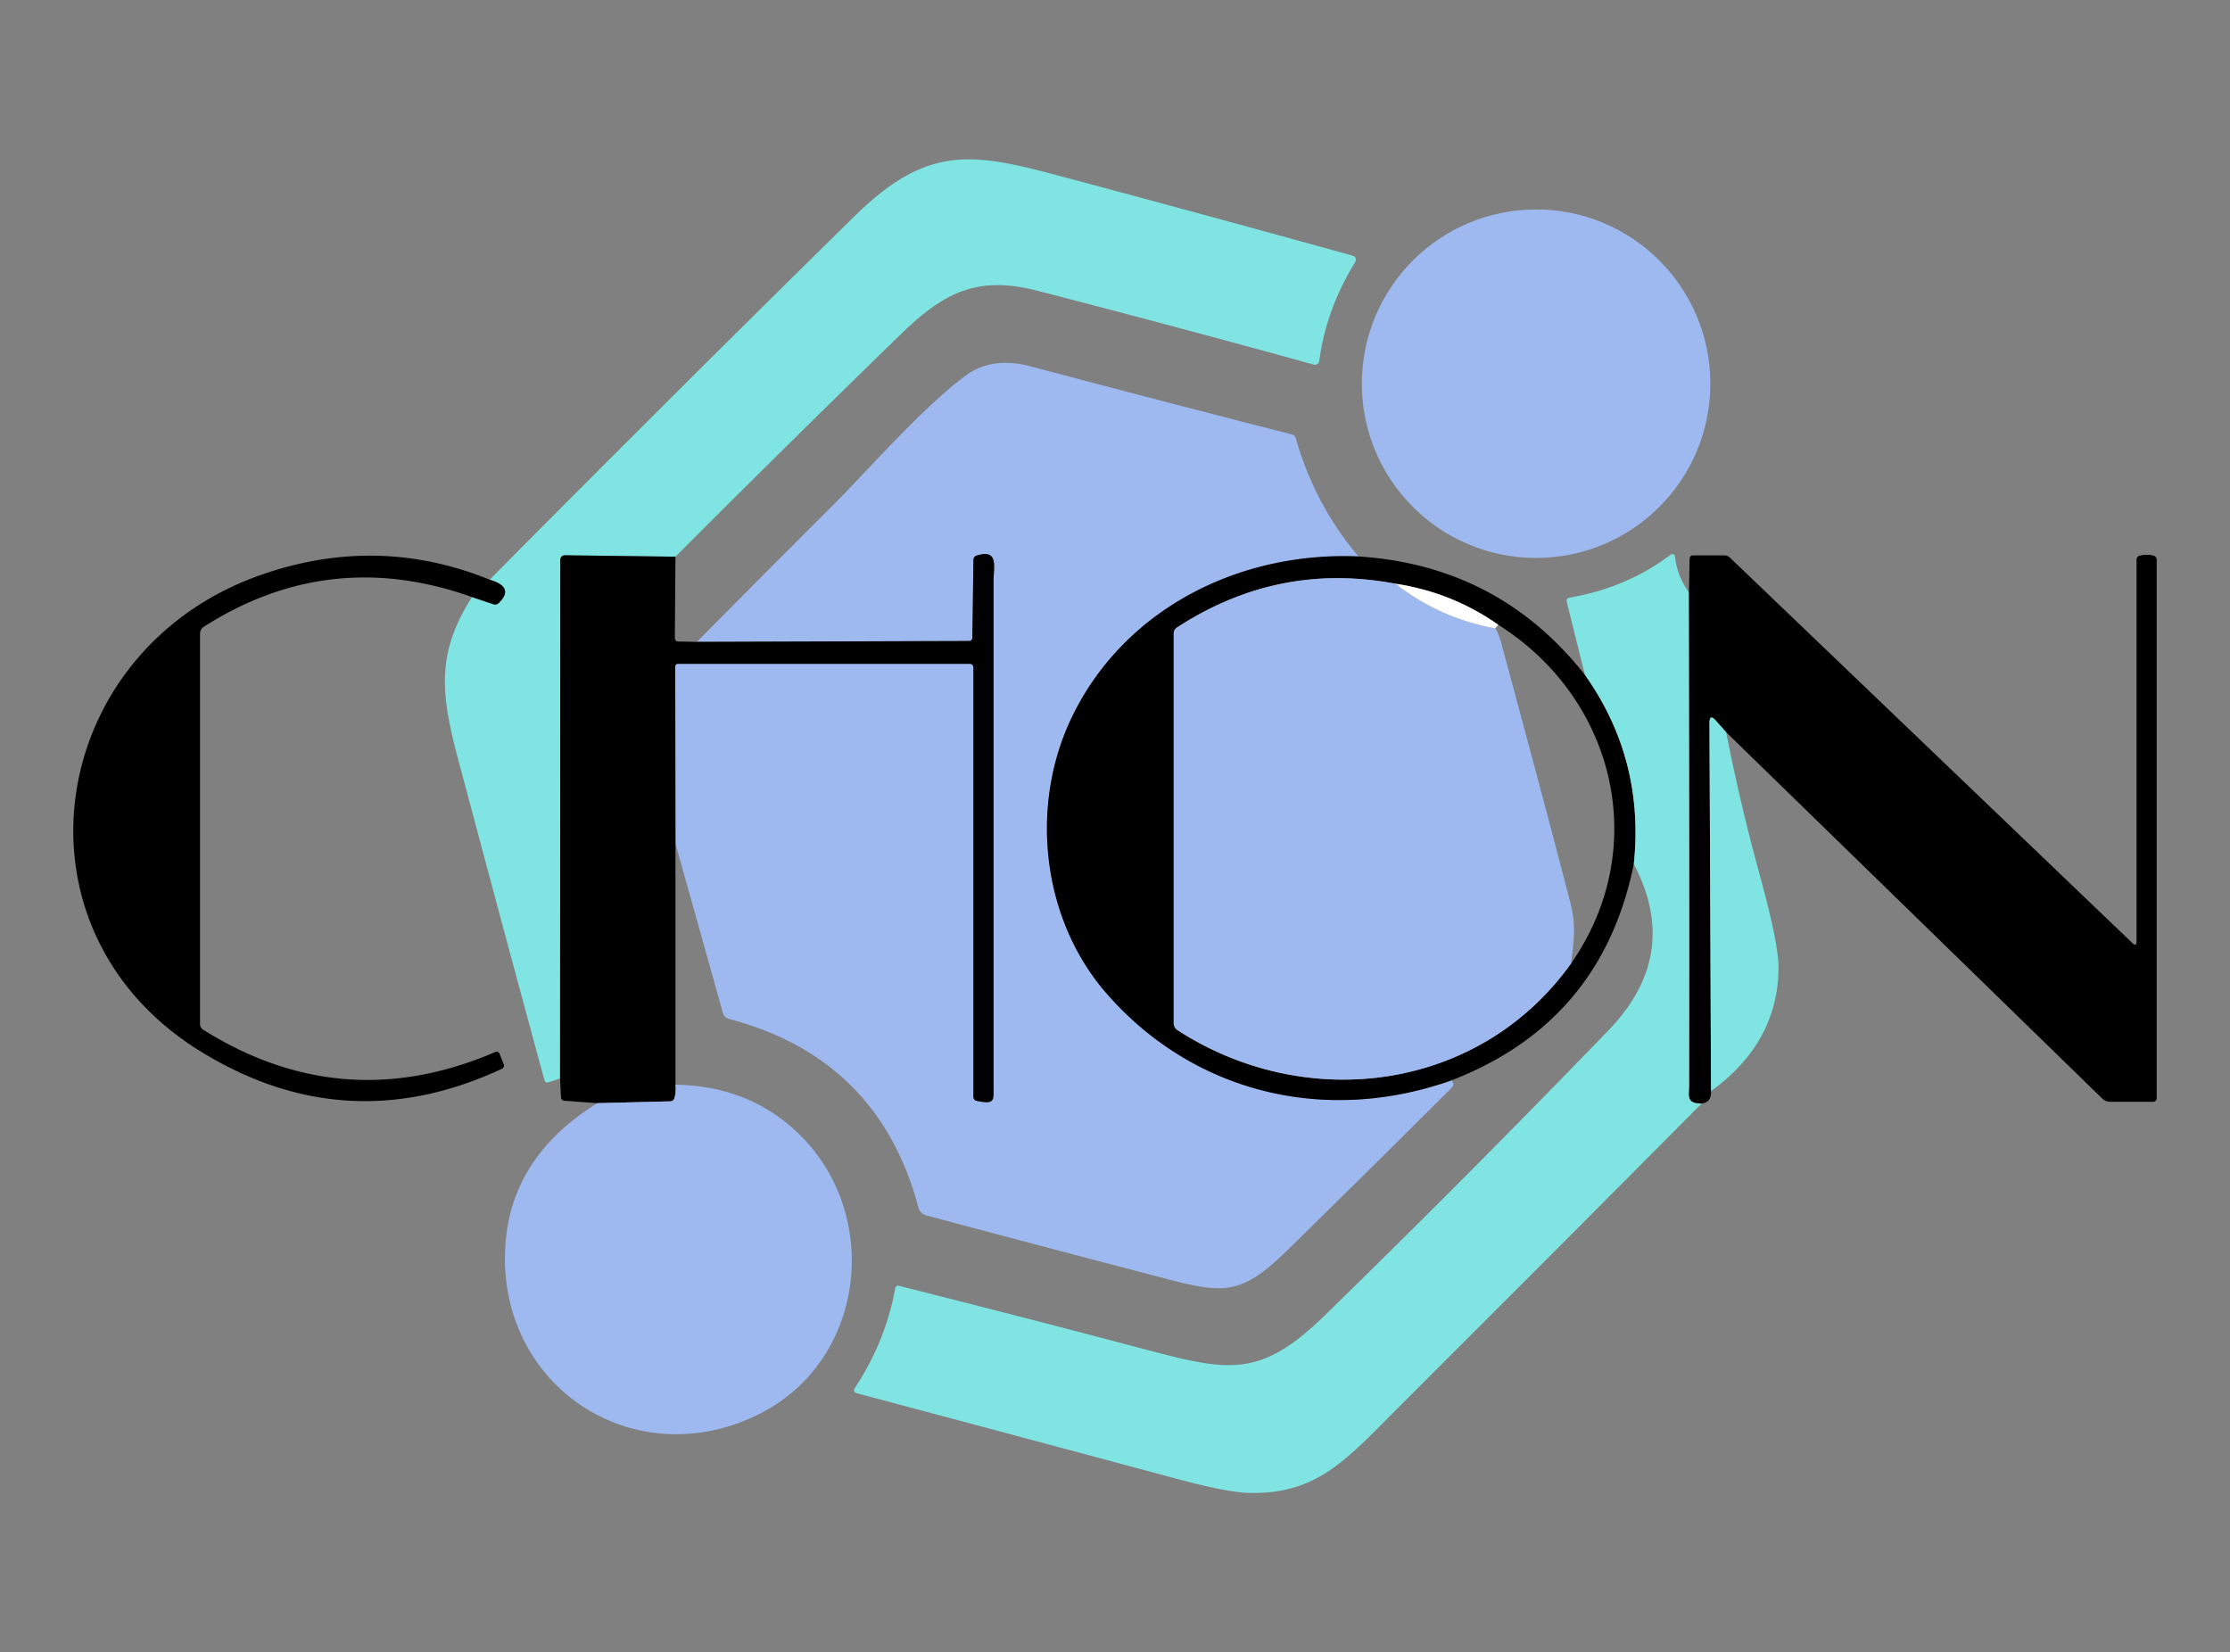 <svg xmlns="http://www.w3.org/2000/svg" viewBox="0 0 359 266" xmlns:v="https://vecta.io/nano"><rect x="0" y="0" width="359" height="266" fill="#808080" stroke="none"/><path fill="#80e4e2" d="M108.742 89.62l-17.82-.23a.71.74.4 0 0-.72.74l-.04 83.49-1.91.63a.57.46 73.4 0 1-.62-.42q-6.24-22.94-12.36-45.93c-3.63-13.62-6.26-20.9.72-31.78l3.43 1.15a.87.8 31.3 0 0 .84-.17q2.67-2.56-1.43-3.78 29.2-29.47 58.74-58.52c12.5-12.29 19.9-9.98 35.63-5.78q21.91 5.86 44.58 12.15a.68.68 0 0 1 .4 1.01q-4.69 7.59-5.8 15.93a.7.7 0 0 1-.88.59q-22-6.09-44.49-11.89c-9.49-2.45-14.9.11-21.91 6.92q-18.32 17.8-36.36 35.89z"/><g fill="#9eb9ef"><circle cx="247.292" cy="61.77" r="28.05"/><path d="M218.702 89.58c-19.24-.83-37.67 8.46-46.08 25.74-6.95 14.29-4.96 32.6 5.52 44.61 13.94 15.98 35.18 21.2 55.56 13.98q.18.21.24.47a.7 1.08 54.9 0 1-.34.84q-13.12 13.08-26.35 26.05c-6.93 6.78-9.78 7.14-18.62 4.83q-19.85-5.18-39.53-10.44a1.76 1.74 89.9 0 1-1.24-1.25q-6.42-24.07-30.56-30.39a1.37 1.28 88.7 0 1-.92-.94l-7.64-27.27-.04-28.52a.42.42 0 0 1 .42-.42h47.02a.56.56 0 0 1 .56.56v69.15a.64.65 6.1 0 0 .5.63c3 .65 2.75-.07 2.75-2.29q0-40.79 0-81.58c0-2.05.88-5.06-2.78-3.88a.72.65 82.8 0 0-.46.66l-.18 12.57a.52.5 0 0 1-.52.5l-43.81.14q10.91-11.03 21.89-21.99c5.25-5.24 14.66-16 21.42-20.91q4.26-3.09 10.41-1.45 20.87 5.54 42.05 10.96a.89.91 89.5 0 1 .64.62q3.05 10.73 10.09 19.02z"/></g><path d="M78.832 93.32q4.1 1.22 1.43 3.78a.87.8 31.3 0 1-.84.17l-3.43-1.15q-22.92-8.16-43.18 4.78a1.33 1.32 73.9 0 0-.61 1.12v62.82a1.09 1.11 15.5 0 0 .52.94q22.5 14.09 46.96 3.6a.48.58 67.8 0 1 .73.23l.7 1.77a.51.62 66.1 0 1-.35.7q-25.03 11.63-48.47-2.82c-32.01-19.74-24.87-64.78 9.95-76.79q18.64-6.43 36.59.85zm29.91-3.7l-.1 13.06a.5.59.5 0 0 .49.59l3.07.06 43.81-.14a.52.5 0 0 0 .52-.5l.18-12.57a.72.65 82.8 0 1 .46-.66c3.66-1.18 2.78 1.83 2.78 3.88q0 40.79 0 81.58c0 2.22.25 2.94-2.75 2.29a.64.65 6.1 0 1-.5-.63v-69.15a.56.56 0 0 0-.56-.56h-47.02a.42.42 0 0 0-.42.42l.04 28.52v38.81q.13 1.16-.19 2.22a.72.63 6.4 0 1-.66.46l-11.71.29-5.3-.38a.61.54.7 0 1-.57-.52l-.15-3.07.04-83.49a.71.74.4 0 1 .72-.74zm109.96-.04q22.57 1.46 36.45 19.07 9.63 13.59 7.87 30.44-5.15 25.45-29.32 34.82c-20.38 7.22-41.62 2-55.56-13.98-10.48-12.01-12.47-30.32-5.52-44.61 8.41-17.28 26.84-26.57 46.08-25.74zm34.21 65.54c12.98-18.6 7.12-42.67-11.71-54.54q-7.45-5.24-16.56-6.61-18.89-3.56-35.18 7.06a1.12 1.12 0 0 0-.51.94v62.75a1.35 1.33 16.9 0 0 .61 1.12c20.77 13.44 48.61 9.87 63.35-10.72z"/><path fill="#80e4e2" d="M271.902 95.39q.09 39.67.05 79.39c0 1.66-.51 2.83 1.99 2.87q-24.08 24.25-48.27 48.39c-8.88 8.87-13.44 14.5-24.52 14.3q-3.49-.06-11.74-2.28-25.63-6.89-51.57-13.79a.48.47 24 0 1-.28-.72q5.05-7.68 6.56-16.18a.45.46 11.5 0 1 .56-.38q18.73 4.71 37.4 9.64c15.22 4.01 20.25 5.82 31.21-4.89q23.16-22.59 45.64-45.86c7.57-7.83 9.37-16.71 4.09-26.79q1.76-16.85-7.87-30.44l-2.93-11.76a.55.52 78.4 0 1 .41-.67q9.16-1.57 16.14-6.79.8-.6.91.39.34 2.91 2.22 5.57z"/><path fill="#9eb9ef" d="M224.642 93.97q7.13 5.57 16.06 7.19.54.72 1.06 2.65 8.14 30.17 11.09 41.71c.91 3.52.49 6.15.06 9.6-14.74 20.59-42.58 24.16-63.35 10.72a1.35 1.33 16.9 0 1-.61-1.12v-62.75a1.12 1.12 0 0 1 .51-.94q16.29-10.62 35.18-7.06z"/><path fill="#fff" d="M224.642 93.97q9.11 1.37 16.56 6.61l-.5.58q-8.93-1.62-16.06-7.19z"/><path d="M277.882 117.87l-1.68-1.89q-1-1.14-1 .45l.25 59.23q.09 1.79-1.51 1.99c-2.5-.04-1.99-1.21-1.99-2.87q.04-39.72-.05-79.39l.1-5.45a.51.54.6 0 1 .51-.53h5.12a1.36 1.16 63.4 0 1 .87.37l64.78 62.04q.67.64.67-.28V90.12a.69.65 82.9 0 1 .48-.66q1.14-.31 2.29 0a.65.71 6.9 0 1 .48.67v86.68a.56.56 0 0 1-.56.56h-6.96a1.8 1.76 66.5 0 1-1.23-.5z"/><path fill="#80e4e2" d="M277.882 117.87q2.3 11.72 5.47 23.2 3.01 10.94 2.97 14.81-.12 11.99-10.87 19.78l-.25-59.23q0-1.59 1-.45z"/><path fill="#9eb9ef" d="M108.742 174.62q10.91.18 18.52 6.69c14.91 12.74 12.68 37.5-5.1 46.36-20.08 10-41.98-4.48-40.83-26.73q.75-14.64 14.85-23.35l11.71-.29a.72.63 6.4 0 0 .66-.46q.32-1.06.19-2.22z"/></svg>